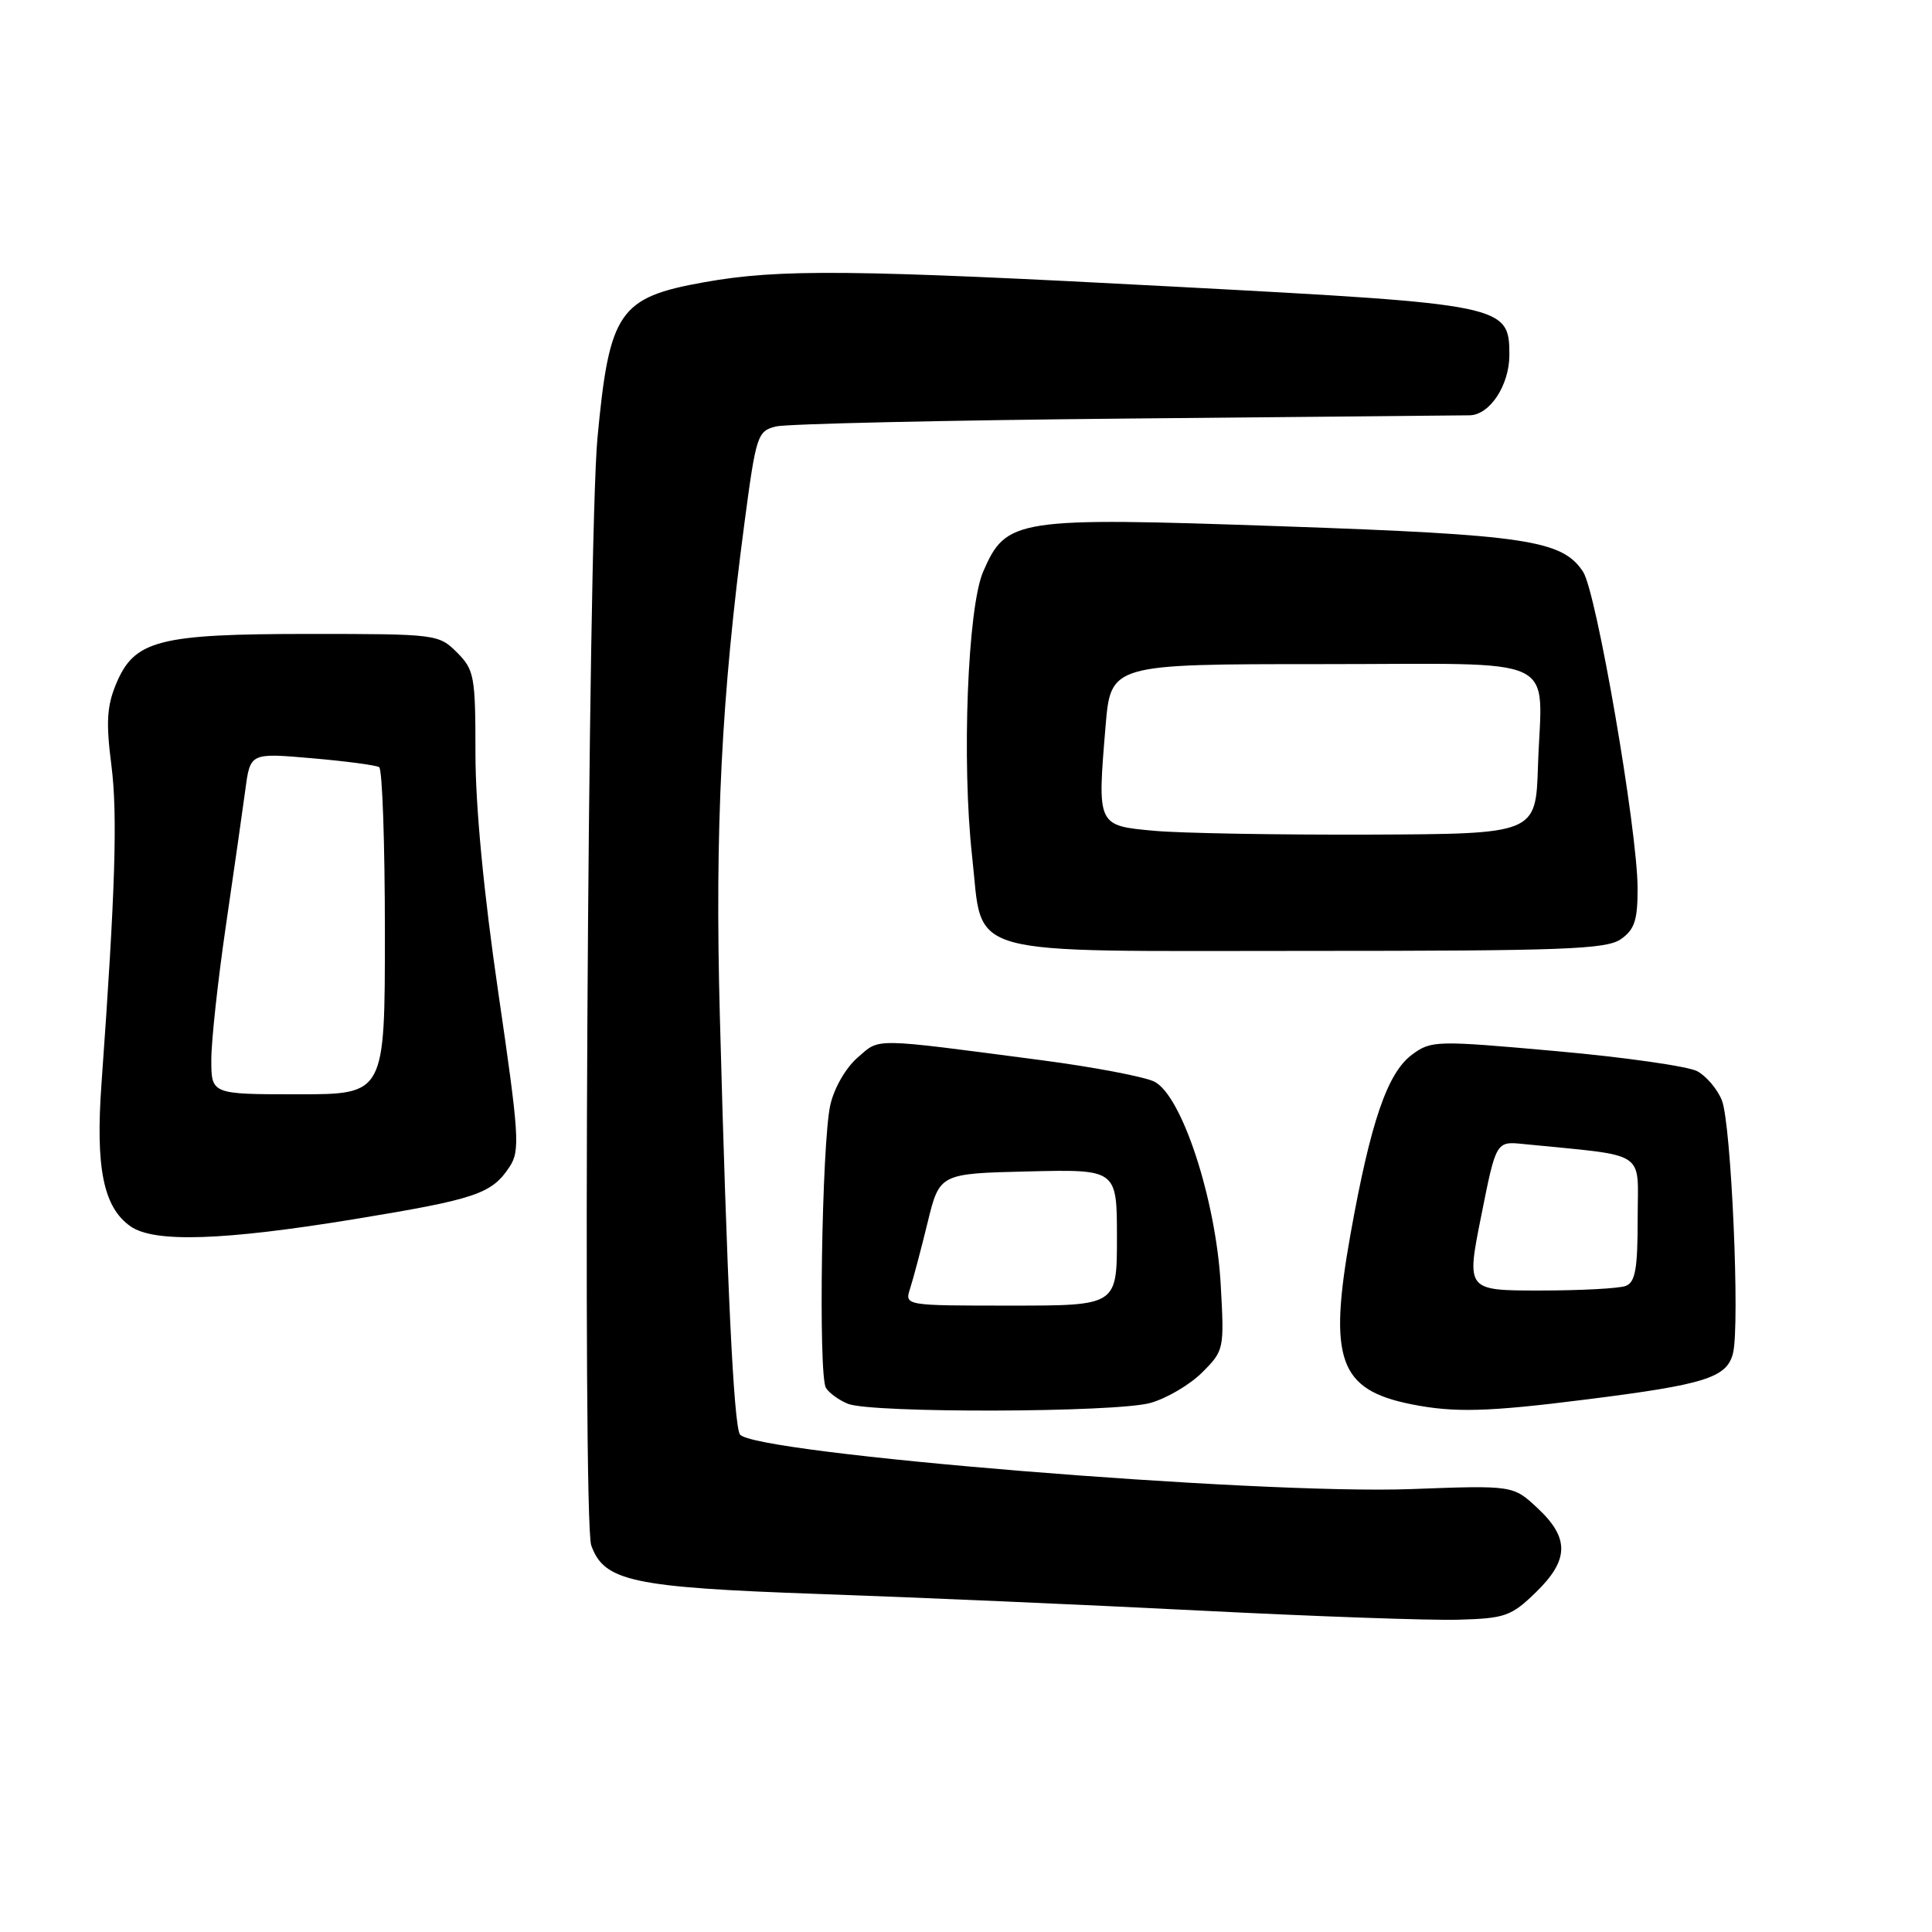 <?xml version="1.0" encoding="UTF-8" standalone="no"?>
<!DOCTYPE svg PUBLIC "-//W3C//DTD SVG 1.1//EN" "http://www.w3.org/Graphics/SVG/1.1/DTD/svg11.dtd" >
<svg xmlns="http://www.w3.org/2000/svg" xmlns:xlink="http://www.w3.org/1999/xlink" version="1.1" viewBox="0 0 256 256">
 <g >
 <path fill="currentColor"
d=" M 203.48 211.02 C 207.92 206.72 207.99 203.81 203.75 199.85 C 200.50 196.81 200.50 196.81 187.00 197.31 C 166.65 198.07 99.61 192.60 98.04 190.06 C 97.22 188.73 96.33 170.17 95.38 134.50 C 94.72 109.74 95.59 92.36 98.64 69.33 C 100.18 57.69 100.36 57.13 102.80 56.51 C 104.20 56.16 125.18 55.69 149.42 55.46 C 173.66 55.24 194.06 55.04 194.75 55.03 C 197.42 54.97 200.00 51.03 200.00 47.03 C 200.00 40.43 199.40 40.31 156.33 38.02 C 112.82 35.70 103.28 35.61 93.29 37.40 C 82.02 39.41 80.74 41.28 79.17 58.00 C 77.89 71.54 77.16 201.43 78.34 204.76 C 80.03 209.54 83.78 210.34 108.50 211.21 C 121.15 211.65 143.88 212.64 159.00 213.41 C 174.12 214.18 189.53 214.73 193.23 214.62 C 199.41 214.45 200.24 214.16 203.48 211.02 Z  M 152.42 185.90 C 154.58 185.30 157.67 183.48 159.29 181.86 C 162.20 178.95 162.23 178.79 161.75 170.21 C 161.12 158.93 156.58 145.08 152.93 143.31 C 151.58 142.66 144.86 141.38 137.99 140.48 C 115.25 137.50 116.66 137.52 113.63 140.14 C 112.07 141.49 110.52 144.18 110.02 146.42 C 108.89 151.42 108.41 182.24 109.44 183.90 C 109.86 184.58 111.17 185.53 112.35 186.01 C 115.48 187.27 147.80 187.18 152.42 185.90 Z  M 210.16 185.44 C 225.94 183.46 228.82 182.55 229.63 179.32 C 230.57 175.58 229.40 148.93 228.16 145.81 C 227.58 144.33 226.10 142.59 224.89 141.94 C 223.67 141.29 215.27 140.09 206.21 139.28 C 190.27 137.85 189.65 137.87 187.12 139.73 C 183.84 142.15 181.63 148.60 178.96 163.47 C 175.98 180.13 177.41 184.15 187.00 186.07 C 192.69 187.21 197.12 187.09 210.16 185.44 Z  M 46.98 161.54 C 63.12 158.89 65.17 158.19 67.53 154.59 C 68.93 152.47 68.79 150.42 66.03 131.54 C 64.10 118.35 63.00 106.85 63.00 99.87 C 63.00 89.57 62.85 88.76 60.55 86.45 C 58.13 84.04 57.81 84.00 41.01 84.00 C 20.98 84.00 17.81 84.82 15.39 90.61 C 14.16 93.56 14.03 95.72 14.76 101.40 C 15.60 107.98 15.28 118.09 13.45 143.56 C 12.64 154.76 13.70 159.98 17.30 162.50 C 20.42 164.69 29.59 164.39 46.98 161.54 Z  M 214.78 124.44 C 216.59 123.17 217.00 121.93 216.99 117.69 C 216.97 109.97 211.55 78.49 209.77 75.77 C 207.02 71.57 202.30 70.86 169.71 69.73 C 134.55 68.51 133.33 68.70 130.27 75.76 C 128.21 80.52 127.42 101.00 128.81 113.47 C 130.33 127.02 126.69 126.00 173.39 126.00 C 207.22 126.00 212.86 125.79 214.78 124.44 Z  M 120.59 170.75 C 120.99 169.51 122.04 165.57 122.91 162.00 C 124.50 155.50 124.50 155.50 136.25 155.22 C 148.00 154.94 148.00 154.94 148.00 163.97 C 148.00 173.00 148.00 173.00 133.93 173.00 C 119.87 173.00 119.87 173.00 120.59 170.75 Z  M 196.27 161.11 C 198.24 151.22 198.24 151.22 201.87 151.59 C 218.56 153.26 217.00 152.25 217.00 161.46 C 217.00 168.13 216.69 169.91 215.42 170.39 C 214.55 170.73 209.44 171.00 204.07 171.00 C 194.29 171.00 194.29 171.00 196.27 161.11 Z  M 28.00 140.42 C 28.00 137.91 28.87 129.92 29.93 122.67 C 30.99 115.43 32.15 107.31 32.51 104.63 C 33.16 99.76 33.16 99.76 41.32 100.47 C 45.81 100.86 49.82 101.39 50.24 101.65 C 50.66 101.91 51.00 111.77 51.00 123.56 C 51.00 145.00 51.00 145.00 39.50 145.00 C 28.00 145.00 28.00 145.00 28.00 140.42 Z  M 153.00 110.09 C 145.36 109.40 145.39 109.46 146.49 96.27 C 147.18 88.00 147.18 88.00 175.07 88.00 C 207.49 88.00 204.28 86.49 203.79 101.50 C 203.50 110.50 203.50 110.50 181.50 110.59 C 169.40 110.63 156.57 110.41 153.00 110.09 Z "/>
</g>
</svg>